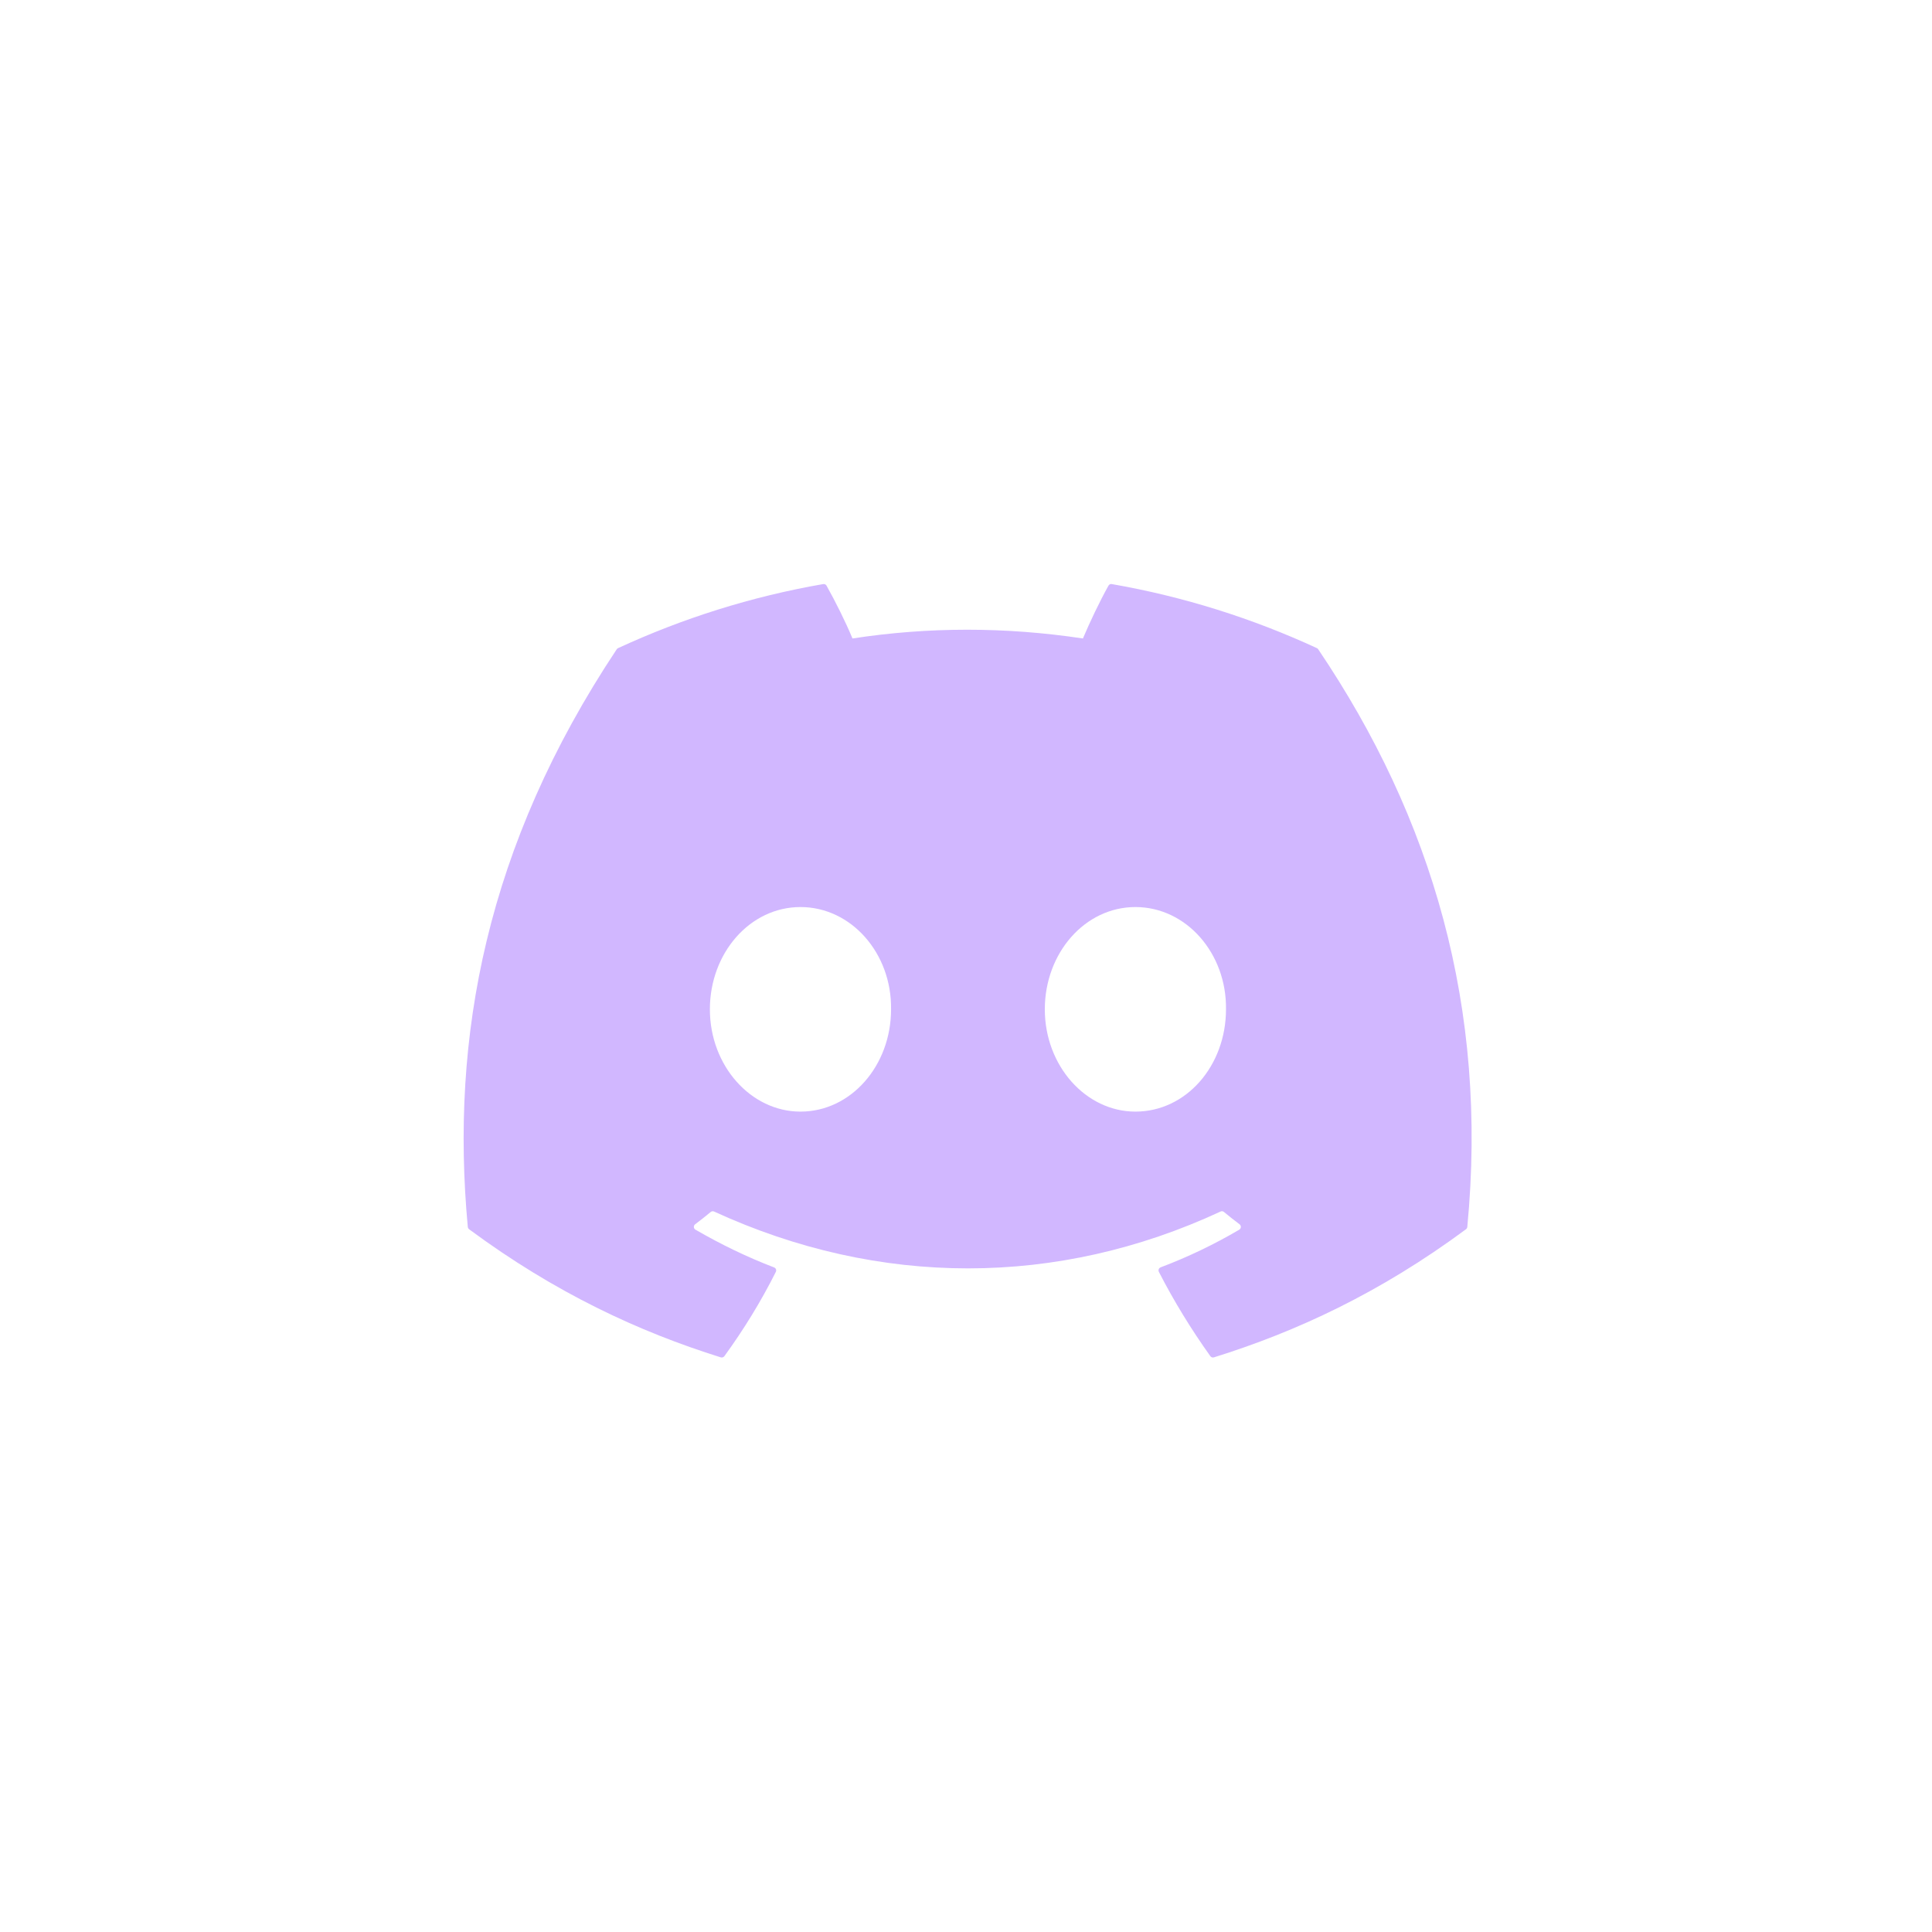 <svg width="250" height="250" viewBox="0 0 250 250" fill="none" xmlns="http://www.w3.org/2000/svg">
<path d="M170.581 84.025C185.312 105.837 192.587 130.441 189.867 158.765C189.856 158.885 189.794 158.995 189.696 159.067C178.541 167.316 167.733 172.323 157.076 175.643C156.993 175.668 156.904 175.667 156.822 175.639C156.74 175.611 156.669 175.558 156.618 175.487C154.156 172.037 151.919 168.4 149.959 164.581C149.847 164.356 149.949 164.085 150.181 163.996C153.734 162.648 157.112 161.032 160.361 159.119C160.617 158.968 160.634 158.599 160.397 158.422C159.708 157.906 159.024 157.364 158.371 156.822C158.248 156.722 158.084 156.702 157.945 156.77C136.849 166.581 113.739 166.581 92.394 156.77C92.255 156.707 92.09 156.729 91.971 156.827C91.319 157.369 90.634 157.906 89.951 158.422C89.715 158.599 89.734 158.968 89.992 159.119C93.241 160.996 96.62 162.648 100.167 164.003C100.397 164.091 100.507 164.356 100.392 164.581C98.475 168.405 96.238 172.042 93.731 175.492C93.621 175.631 93.442 175.695 93.272 175.643C82.666 172.323 71.858 167.316 60.703 159.067C60.61 158.995 60.543 158.88 60.533 158.76C58.26 134.26 62.892 109.453 79.802 84.02C79.842 83.953 79.904 83.9 79.976 83.869C88.296 80.024 97.21 77.195 106.526 75.579C106.696 75.553 106.865 75.632 106.953 75.782C108.104 77.835 109.42 80.467 110.31 82.618C120.13 81.108 130.104 81.108 140.129 82.618C141.02 80.513 142.29 77.835 143.436 75.782C143.477 75.708 143.54 75.648 143.617 75.611C143.693 75.574 143.78 75.563 143.863 75.579C153.184 77.2 162.098 80.029 170.411 83.869C170.485 83.9 170.545 83.953 170.581 84.025ZM115.303 130.608C115.405 123.365 110.162 117.372 103.58 117.372C97.052 117.372 91.859 123.313 91.859 130.608C91.859 137.902 97.154 143.842 103.58 143.842C110.11 143.842 115.303 137.902 115.303 130.608ZM158.643 130.608C158.746 123.365 153.502 117.372 146.922 117.372C140.392 117.372 135.199 123.313 135.199 130.608C135.199 137.902 140.495 143.842 146.922 143.842C153.502 143.842 158.643 137.902 158.643 130.608Z" fill="#D1B7FF"/>
</svg>
